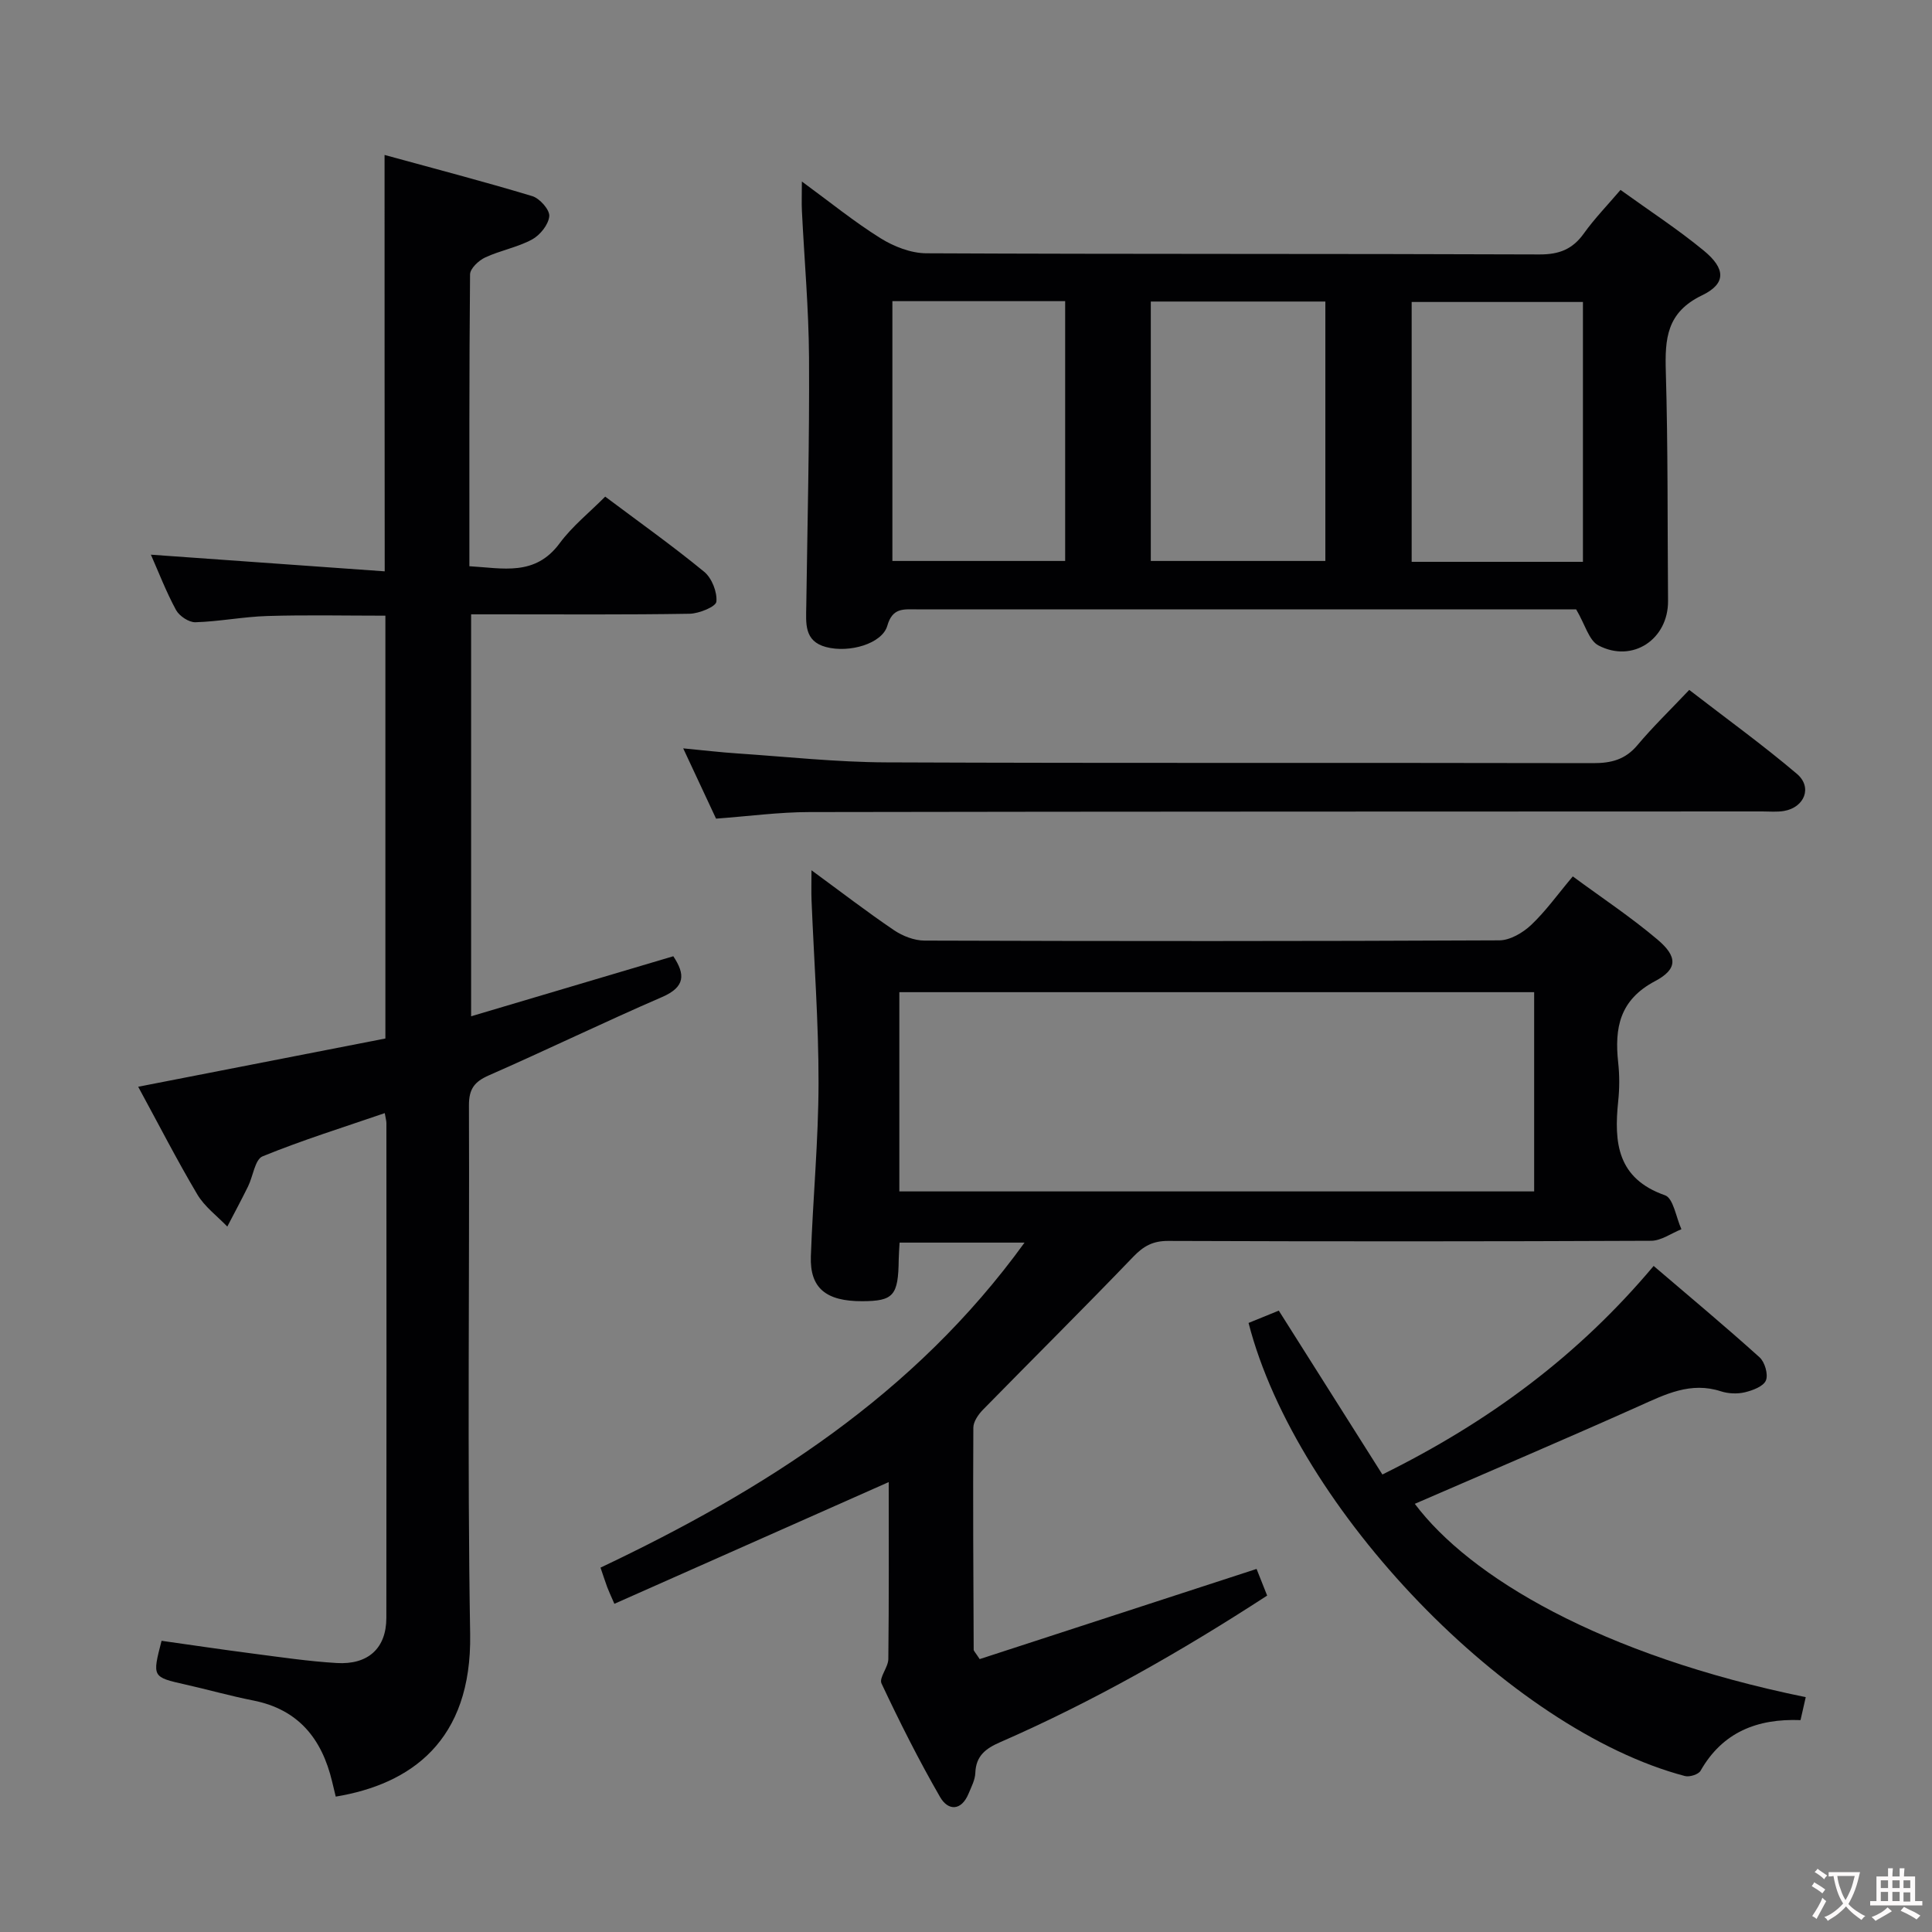 <svg enable-background="new 0 0 400 400" viewBox="0 0 400 400" xmlns="http://www.w3.org/2000/svg"><rect x="0" y="0" width="400" height="400" fill="#808080" stroke="none"/><g fill="#010103"><path d="m184 306.85c-19.15 8.5-37.88 16.8-56.8 25.2-.86-1.98-1.21-2.71-1.49-3.47-.45-1.24-.86-2.49-1.38-4.02 33.9-16.08 64.95-35.72 87.79-67.29-9.06 0-17.28 0-25.87 0-.07 1.27-.16 2.39-.18 3.5-.09 7.47-1.07 8.6-7.53 8.63-7.52.03-10.89-2.71-10.66-9.29.42-11.96 1.57-23.91 1.59-35.86.02-12.62-.94-25.24-1.45-37.87-.07-1.76-.01-3.53-.01-6.2 6.13 4.49 11.49 8.62 17.09 12.41 1.79 1.21 4.19 2.14 6.31 2.15 39.67.13 79.33.14 119-.05 2.24-.01 4.88-1.57 6.6-3.19 3-2.83 5.43-6.26 8.62-10.05 5.97 4.4 12.03 8.42 17.54 13.08 4.16 3.52 4.22 6.1-.5 8.6-7.37 3.9-8.42 9.7-7.64 16.88.29 2.64.28 5.35 0 7.99-.89 8.57-.21 16 9.69 19.47 1.74.61 2.29 4.6 3.4 7.03-2.09.83-4.18 2.38-6.27 2.39-33.33.15-66.66.15-100 .03-3.14-.01-5.08 1.05-7.22 3.28-10.25 10.67-20.76 21.09-31.11 31.66-.96.98-1.99 2.46-2 3.71-.09 15.33 0 30.66.07 45.98 0 .27.33.54 1.24 1.95 18.7-6.09 37.73-12.29 57.33-18.67.48 1.22 1.3 3.28 2.19 5.52-17.85 11.6-36.02 21.94-55.25 30.34-3.03 1.32-5.04 2.83-5.17 6.38-.05 1.43-.81 2.86-1.38 4.24-1.52 3.7-4.28 3.61-5.92.74-4.4-7.63-8.37-15.53-12.12-23.5-.56-1.19 1.39-3.34 1.41-5.06.14-12.3.08-24.62.08-36.64zm2.2-60.18h131.43c0-14.04 0-27.75 0-41.25-44.04 0-87.71 0-131.43 0z"/><path d="m79.62 32.08c10.34 2.84 20.52 5.49 30.59 8.53 1.54.47 3.63 2.83 3.51 4.15-.15 1.74-1.9 3.92-3.56 4.82-3.03 1.64-6.58 2.26-9.72 3.73-1.34.62-3.11 2.29-3.12 3.5-.19 19.98-.14 39.96-.14 60.42 6.94.4 13.6 2.13 18.68-4.74 2.63-3.56 6.22-6.42 9.44-9.67 7.01 5.26 13.93 10.17 20.48 15.55 1.59 1.3 2.73 4.19 2.54 6.2-.1 1.03-3.57 2.46-5.53 2.5-13.16.22-26.32.12-39.48.12-1.8 0-3.6 0-5.77 0v83.22c14.08-4.18 27.93-8.29 41.86-12.43 2.49 3.74 2.5 6.35-2.29 8.43-12.05 5.22-23.87 10.95-35.89 16.23-3.01 1.32-4.14 2.82-4.13 6.21.14 36.49-.36 72.98.25 109.46.37 22.19-12.34 31.09-27.83 33.66-.25-1.02-.5-2.07-.75-3.12-2.11-8.83-6.95-14.93-16.32-16.78-4.71-.93-9.34-2.24-14.03-3.3-6.9-1.56-6.91-1.53-4.96-9.06 6.25.88 12.59 1.83 18.94 2.65 5.76.75 11.51 1.6 17.3 1.95 6.55.4 10.29-3.08 10.3-9.33.05-34.15.02-68.31.01-102.46 0-.48-.16-.97-.34-2.06-8.56 2.94-17.07 5.59-25.3 8.95-1.58.65-1.96 4.11-3 6.22-1.38 2.8-2.86 5.55-4.3 8.32-2.1-2.19-4.69-4.1-6.2-6.64-4.23-7.13-8.01-14.52-12.25-22.31 17.31-3.38 34.17-6.67 51.18-9.99 0-29.35 0-58.28 0-87.54-8.27 0-16.38-.18-24.47.07-4.96.15-9.9 1.14-14.86 1.29-1.35.04-3.34-1.29-4.02-2.54-2.05-3.78-3.6-7.83-5.2-11.45 16.11 1.15 32.23 2.29 48.41 3.45-.03-29.13-.03-56.91-.03-86.21z"/><path d="m335.51 39.32c5.99 4.32 11.86 8.14 17.23 12.56 4.55 3.74 4.69 6.84-.36 9.27-7.34 3.54-7.69 8.98-7.49 15.8.46 15.81.33 31.63.46 47.45.07 7.93-7.32 12.94-14.41 9.23-1.97-1.03-2.76-4.33-4.61-7.46-.44 0-2.08 0-3.71 0-44.3 0-88.61 0-132.91-.01-2.64 0-4.93-.37-6 3.39-1.06 3.72-7.87 5.7-12.7 4.41-4.57-1.22-4.13-4.94-4.08-8.48.24-17.14.67-34.28.57-51.41-.06-10.12-.97-20.23-1.47-30.34-.09-1.76-.01-3.53-.01-6.15 5.84 4.27 10.84 8.35 16.28 11.74 2.76 1.72 6.3 3.11 9.49 3.12 42.3.2 84.61.07 126.91.24 4.09.02 6.88-1.06 9.23-4.36 2.2-3.07 4.86-5.81 7.58-9zm-97.25 23.11v53.71h36.14c0-18.18 0-35.91 0-53.71-12.19 0-23.95 0-36.14 0zm-53.5-.08v53.79h35.77c0-18.18 0-35.91 0-53.79-12.03 0-23.66 0-35.77 0zm142.97 53.97c0-18.15 0-35.89 0-53.8-11.98 0-23.67 0-35.46 0v53.8z"/><path d="m258.5 273.9c2.38-.97 4.51-1.84 6.26-2.55 7.19 11.38 14.31 22.64 21.45 33.93 22.21-10.98 40.6-24.66 56.16-43.18 7.48 6.39 14.83 12.52 21.93 18.92 1.09.98 1.83 3.55 1.31 4.79s-2.74 2.06-4.36 2.45c-1.55.37-3.42.29-4.94-.2-6.29-2.05-11.52.62-17.01 3.08-15.42 6.9-30.96 13.52-46.38 20.21 11.31 15.07 38.4 31.33 80.94 40.03-.34 1.49-.68 2.99-1.08 4.75-8.96-.34-16.14 2.48-20.7 10.49-.43.76-2.28 1.34-3.23 1.09-36.32-9.56-80.43-55.19-90.35-93.81z"/><path d="m148.25 169.49c-2.2-4.71-4.3-9.19-6.8-14.55 4.22.4 7.71.82 11.21 1.05 10.27.69 20.54 1.81 30.81 1.85 48.8.2 97.59.05 146.39.16 3.75.01 6.64-.74 9.14-3.71 3.2-3.81 6.8-7.29 10.74-11.45 7.75 5.99 15.26 11.41 22.29 17.38 3.26 2.76 1.58 6.94-2.66 7.68-1.46.25-2.99.1-4.49.1-65.78.03-131.57.01-197.35.13-6.28.01-12.57.87-19.28 1.36z"/></g><path d="m377.9 391.2c-.2.3-.4.5-.6.8-.7-.6-1.4-1-2.2-1.5.2-.3.4-.5.5-.8.6.4 1.4.8 2.3 1.5zm-1.8 6.1c-.2-.2-.5-.4-.9-.6.4-.6.8-1.2 1.2-1.9s.7-1.3.9-1.9c.3.3.5.5.8.7-.7 1.3-1.4 2.6-2 3.7zm2.2-9c-.3.3-.5.5-.6.8-.6-.6-1.3-1.1-2-1.5.3-.3.5-.5.6-.7.6.5 1.3.9 2 1.4zm.3.2v-.9h2 4.5c-.3 1.3-.6 2.5-1 3.6s-.9 2.1-1.4 3c.4.5 1 1 1.6 1.4s1.2.8 1.9 1.1c-.3.2-.5.4-.8.8-.4-.3-1-.7-1.6-1.2s-1.2-1.1-1.6-1.6c-.5.6-1.1 1.1-1.7 1.6s-1.4.9-2.1 1.4c-.1-.3-.3-.5-.7-.8.6-.2 1.2-.5 1.9-1s1.4-1.1 2-1.8c-.5-.8-.9-1.6-1.2-2.5s-.6-2-.8-3.2c-.4.1-.7.1-1 .1zm2.5 2.7c.3 1 .7 1.7 1 2.2.3-.5.6-1.1 1-2s.6-1.9.9-3h-3.2-.4c.1.9.3 1.8.7 2.8z" fill="#fcfafa"/><path d="m396.5 388.5v1.5 3.6h1.5v.9c-.4 0-1 0-1.7 0h-7.9c-.5 0-.9 0-1.2 0v-.9h1.3v-3.5c0-.7 0-1.2 0-1.6h2.4c0-.8 0-1.4 0-1.7h1c0 .3-.1.8-.1 1.7h1.5c0-.8 0-1.4 0-1.7h1c0 .3-.1.9-.1 1.7zm-8.2 9.2c-.2-.3-.5-.5-.8-.8.8-.3 1.4-.6 1.9-.9s1-.7 1.4-1.1c.3.3.6.5.9.8-1.6 1-2.8 1.6-3.4 2zm2.6-6.8v-1.6h-1.5v1.6zm0 2.7v-1.9h-1.5v1.9zm2.4-2.7v-1.6h-1.5v1.6zm0 2.7v-1.9h-1.5v1.9zm.2 2 .7-.8c.4.2.9.5 1.6.8s1.3.7 1.8 1c-.3.3-.5.5-.8.8-.4-.3-1.5-1-3.3-1.8zm2-4.7v-1.6h-1.4v1.6zm0 2.8v-1.9h-1.4v1.9z" fill="#fcfafa"/></svg>